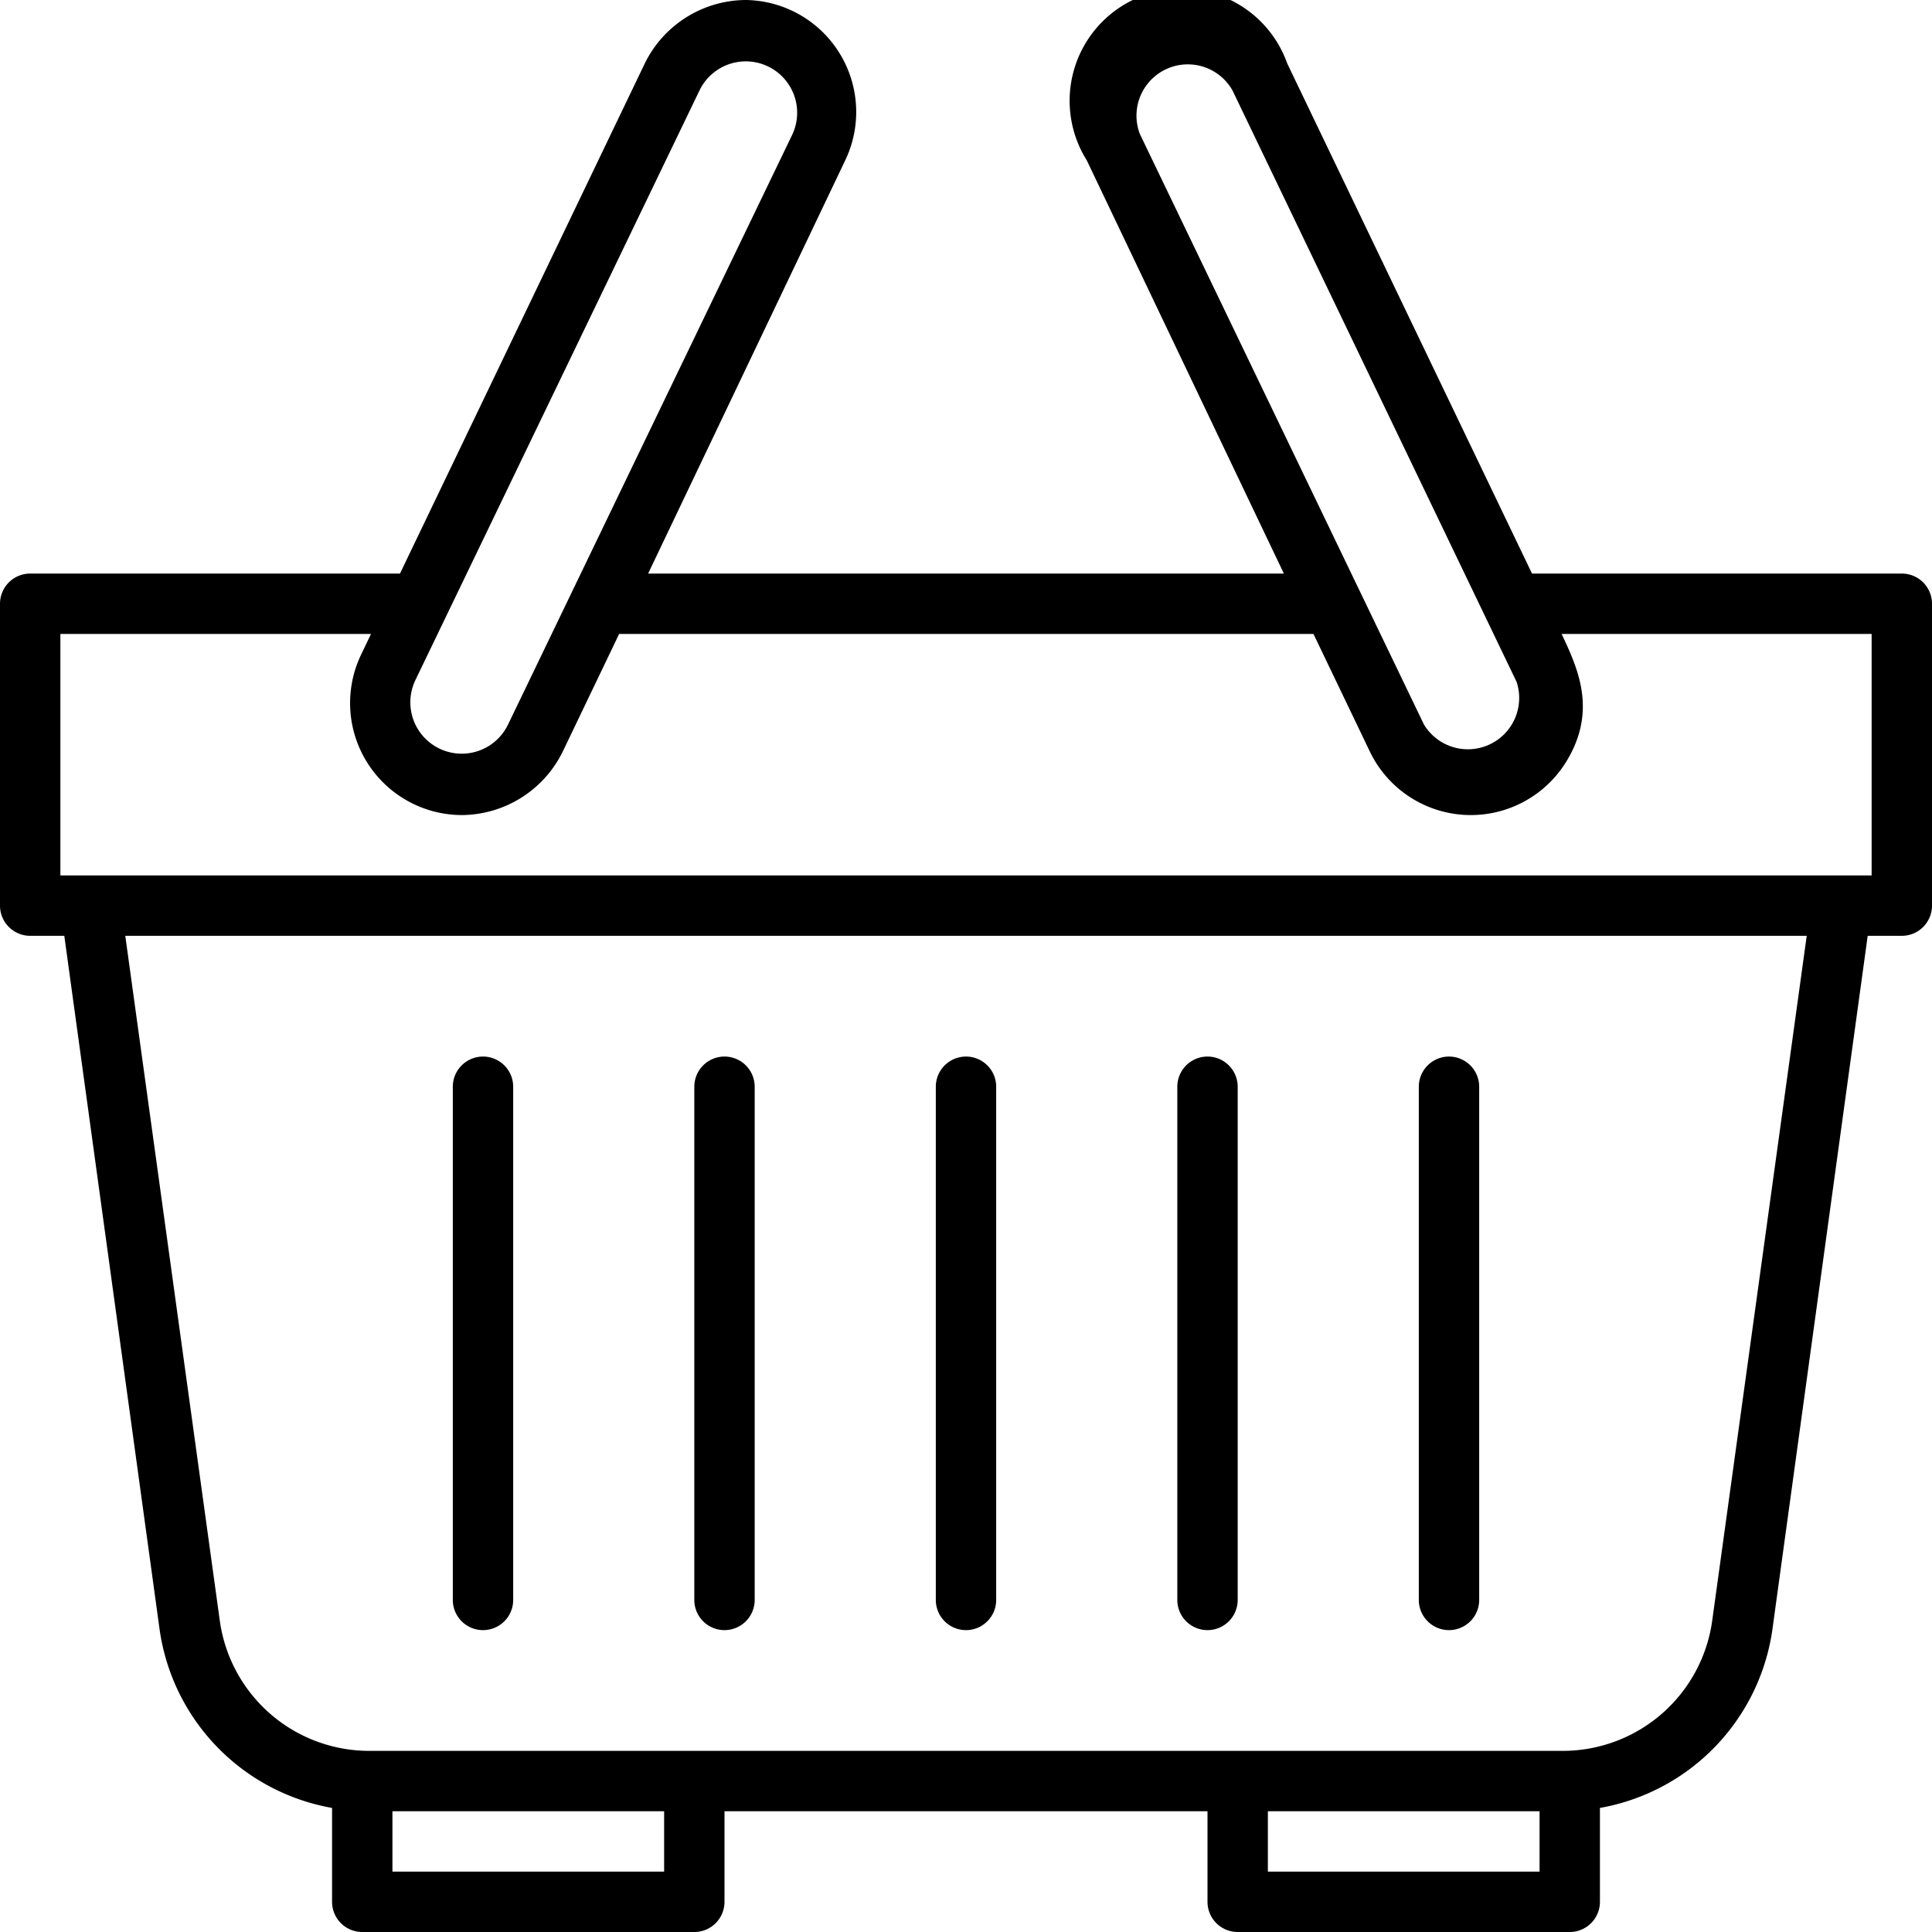 <svg xmlns="http://www.w3.org/2000/svg" viewBox="0 0 64 64"><title>Basket Shoping</title><g id="Basket_Shoping" data-name="Basket Shoping"><path d="M63,19H50.75L42.64,2.1A3.71,3.71,0,1,0,36,5.31L42.53,19H21.47L28,5.31A3.71,3.71,0,0,0,24.7,0a3.75,3.75,0,0,0-3.34,2.1L13.25,19H1a1,1,0,0,0-1,1V30a1,1,0,0,0,1,1H2.13L5.29,54A7,7,0,0,0,11,59.89V63a1,1,0,0,0,1,1H23a1,1,0,0,0,1-1V60H40v3a1,1,0,0,0,1,1H52a1,1,0,0,0,1-1V59.89A7,7,0,0,0,58.71,54l3.16-23H63a1,1,0,0,0,1-1V20A1,1,0,0,0,63,19ZM40.83,3l9.41,19.59A1.7,1.7,0,0,1,47.17,24L37.76,4.44A1.7,1.7,0,0,1,40.83,3ZM23.17,3a1.7,1.7,0,0,1,3.07,1.47L16.83,24a1.7,1.7,0,0,1-3.07-1.47ZM22,62H13V60h9Zm29,0H42V60h9Zm5.72-8.32A5,5,0,0,1,51.77,58H12.23a5,5,0,0,1-4.95-4.32L4.15,31h55.7ZM62,29H2V21H12.29l-.33.69A3.71,3.71,0,0,0,15.3,27a3.75,3.75,0,0,0,3.34-2.1L20.51,21h23l1.87,3.9a3.71,3.71,0,0,0,6.48.37c1.06-1.69.43-3.09-.13-4.27H62Z"/><path d="M17,53V36a1,1,0,0,0-2,0V53A1,1,0,0,0,17,53Z"/><path d="M25,53V36a1,1,0,0,0-2,0V53A1,1,0,0,0,25,53Z"/><path d="M33,53V36a1,1,0,0,0-2,0V53A1,1,0,0,0,33,53Z"/><path d="M41,53V36a1,1,0,0,0-2,0V53A1,1,0,0,0,41,53Z"/><path d="M49,53V36a1,1,0,0,0-2,0V53A1,1,0,0,0,49,53Z"/></g></svg>